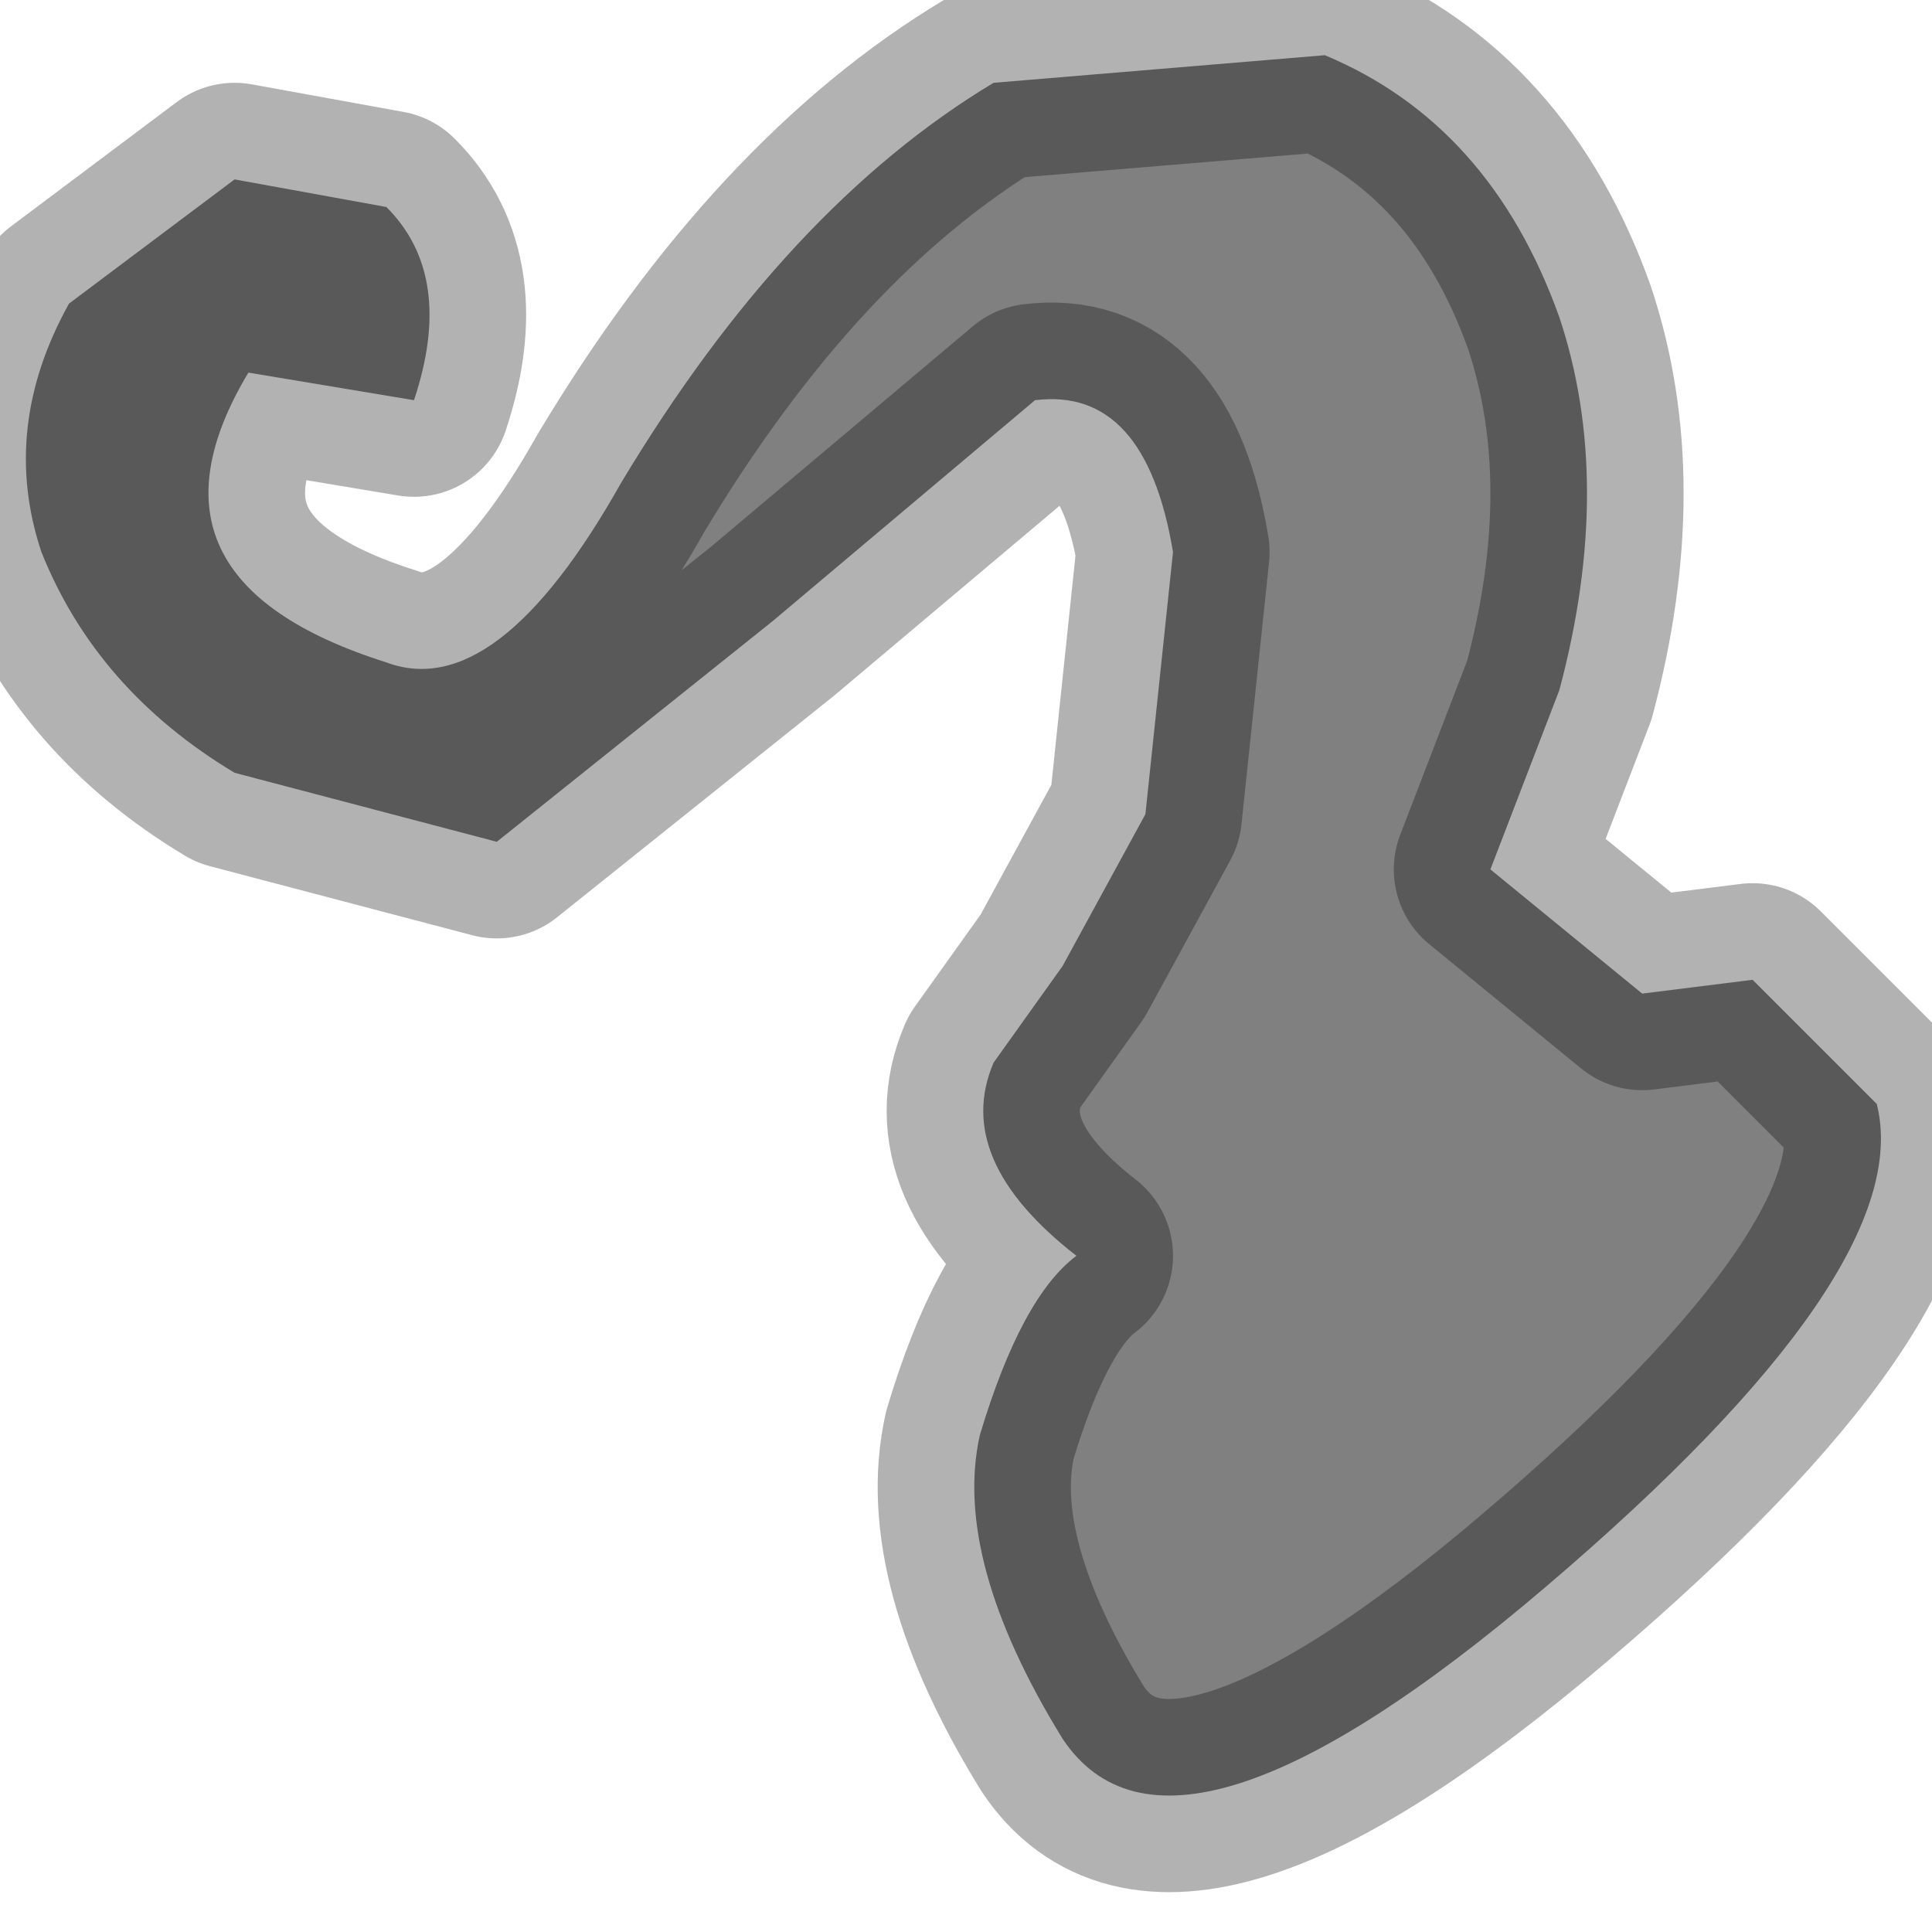 <?xml version="1.0" encoding="utf-8"?>
<svg version="1.1" id="Layer_1"
xmlns="http://www.w3.org/2000/svg"
xmlns:xlink="http://www.w3.org/1999/xlink"
width="7px" height="7px"
xml:space="preserve">
<g id="PathID_2666" transform="matrix(1, 0, 0, 1, 3.45, 3.3)">
<path style="fill:#808080;fill-opacity:1" d="M1.35 -3.1Q1.95 -2.85 2.2 -2.15Q2.4 -1.55 2.2 -0.8L1.95 -0.15L2.5 0.3L2.9 0.25L3.35 0.7Q3.5 1.3 2.15 2.45Q0.8 3.6 0.4 3Q0 2.35 0.1 1.9Q0.25 1.4 0.45 1.25Q0 0.9 0.15 0.55L0.4 0.2L0.7 -0.35L0.8 -1.3Q0.7 -1.9 0.3 -1.85L-0.65 -1.05L-1.65 -0.25L-2.6 -0.5Q-3.1 -0.8 -3.3 -1.3Q-3.45 -1.75 -3.2 -2.2L-2.6 -2.65L-2.05 -2.55Q-1.8 -2.3 -1.95 -1.85L-2.55 -1.95Q-3 -1.2 -2.05 -0.9Q-1.65 -0.75 -1.2 -1.55Q-0.6 -2.55 0.15 -3L1.35 -3.1" />
<path style="fill:none;stroke-width:0.7;stroke-linecap:round;stroke-linejoin:round;stroke-miterlimit:3;stroke:#000000;stroke-opacity:0.302" d="M1.35 -3.1Q1.95 -2.85 2.2 -2.15Q2.4 -1.55 2.2 -0.8L1.95 -0.15L2.5 0.3L2.9 0.25L3.35 0.7Q3.5 1.3 2.15 2.45Q0.8 3.6 0.4 3Q0 2.35 0.1 1.9Q0.25 1.4 0.45 1.25Q0 0.9 0.15 0.55L0.4 0.2L0.7 -0.35L0.8 -1.3Q0.7 -1.9 0.3 -1.85L-0.65 -1.05L-1.65 -0.25L-2.6 -0.5Q-3.1 -0.8 -3.3 -1.3Q-3.45 -1.75 -3.2 -2.2L-2.6 -2.65L-2.05 -2.55Q-1.8 -2.3 -1.95 -1.85L-2.55 -1.95Q-3 -1.2 -2.05 -0.9Q-1.65 -0.75 -1.2 -1.55Q-0.6 -2.55 0.15 -3L1.35 -3.1z" />
</g>
</svg>
